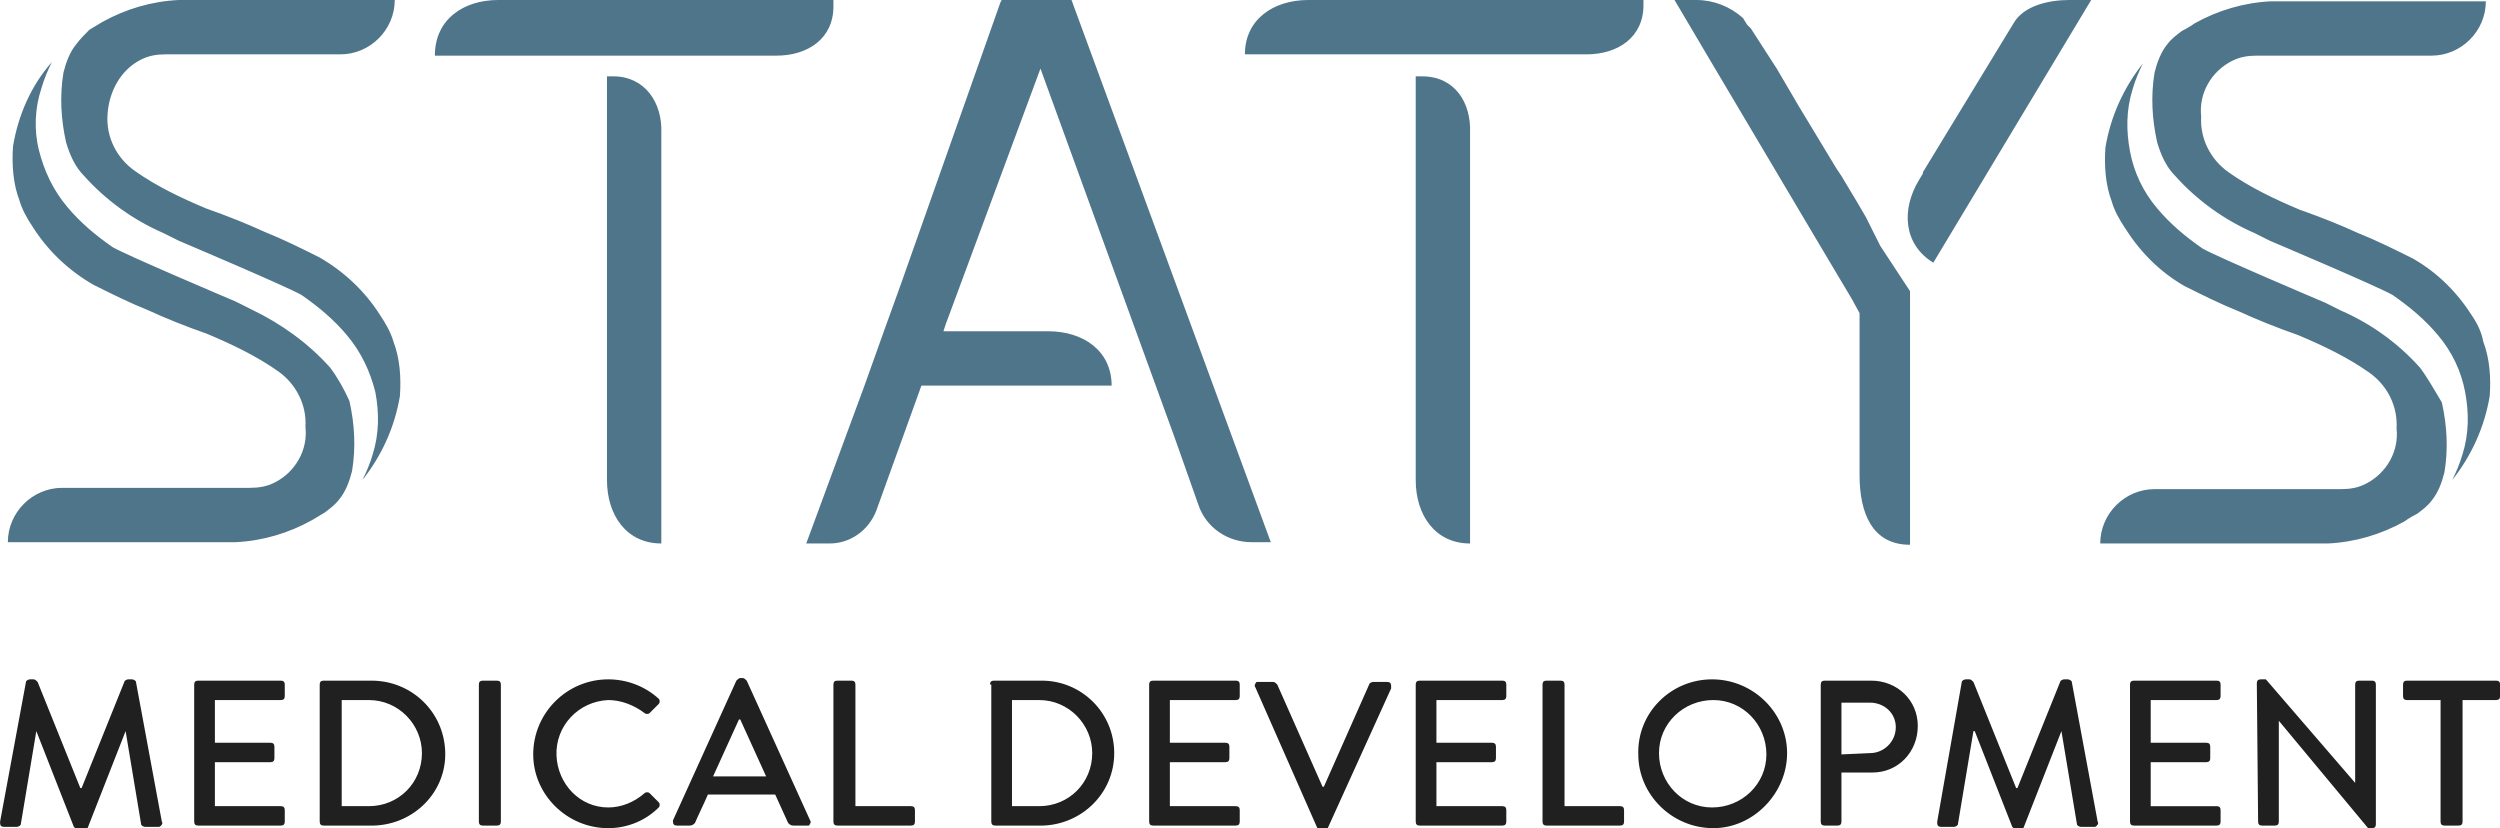 <svg enable-background="new 0 0 193.2 64" viewBox="0 0 193.2 64" xmlns="http://www.w3.org/2000/svg"><g transform="translate(.007)"><path d="m38.5 0h25.9v.5c0 2.5-2 3.8-4.4 3.8h-26.4c0-2.8 2.2-4.3 4.9-4.3zm8.9 5.9h-.5v31.2c0 2.7 1.5 4.9 4.2 4.9v-31.7c.1-2.4-1.3-4.4-3.7-4.4zm-36.5-1.3c.6-.3 1.2-.4 1.9-.4h13.5c2.3 0 4.2-1.9 4.2-4.2h-16.7c-2.1.1-4.1.7-5.9 1.7 0 0-.5.3-1 .6-.3.3-.7.7-1 1.1-.5.6-.8 1.4-1 2.2-.3 1.8-.2 3.6.2 5.4.3 1 .7 1.9 1.4 2.6 1.7 1.9 3.8 3.4 6.1 4.4.4.2.8.4 1.2.6 0 0 8.5 3.6 9.5 4.2 1.3.9 2.5 1.9 3.5 3.1 1.1 1.3 1.8 2.8 2.2 4.4.3 1.6.3 3.2-.2 4.8-.2.7-.5 1.4-.8 2 1.5-1.9 2.5-4.1 2.9-6.5.1-1.4 0-2.9-.5-4.2-.2-.7-.6-1.4-1-2-1.2-1.9-2.8-3.4-4.7-4.5-1.4-.7-2.8-1.4-4.3-2-1.3-.6-2.8-1.2-4.5-1.8-1.9-.8-3.8-1.7-5.5-2.9-1.4-1-2.2-2.6-2.1-4.3.1-1.8 1-3.5 2.6-4.3zm14.6 23.8c-1.7-1.9-3.8-3.4-6.1-4.5-.4-.2-.8-.4-1.2-.6 0 0-8.5-3.6-9.5-4.2-1.3-.9-2.5-1.9-3.5-3.1-1.1-1.3-1.8-2.8-2.2-4.4s-.3-3.3.2-4.8c.2-.7.5-1.4.8-2-1.6 1.8-2.6 4.1-3 6.5-.1 1.4 0 2.9.5 4.2.2.7.6 1.4 1 2 1.2 1.9 2.8 3.4 4.7 4.5 1.4.7 2.8 1.4 4.3 2 1.3.6 2.8 1.2 4.5 1.8 1.9.8 3.8 1.7 5.5 2.9 1.4 1 2.2 2.6 2.1 4.3.2 1.8-.8 3.5-2.4 4.3-.6.3-1.2.4-1.9.4h-14.5c-2.3 0-4.2 1.9-4.2 4.2h17.6c2.1-.1 4.1-.7 5.9-1.7 0 0 .5-.3 1-.6.4-.3.8-.6 1.1-1 .5-.6.8-1.4 1-2.2.3-1.8.2-3.6-.2-5.4-.4-.9-.9-1.8-1.5-2.6zm165.6-3.9c-1.2-1.9-2.7-3.4-4.6-4.5-1.4-.7-2.8-1.4-4.3-2-1.3-.6-2.8-1.2-4.5-1.8-1.9-.8-3.8-1.7-5.5-2.9-1.4-1-2.2-2.6-2.1-4.3-.2-1.8.8-3.5 2.4-4.3.6-.3 1.2-.4 1.9-.4h13.5c2.3 0 4.2-1.9 4.2-4.2h-16.6c-2.1.1-4.1.7-5.9 1.7 0 0-.4.3-1 .6-.4.3-.8.6-1.1 1-.5.6-.8 1.4-1 2.2-.3 1.8-.2 3.6.2 5.4.3 1 .7 1.9 1.4 2.6 1.7 1.9 3.8 3.4 6.1 4.4.4.2.8.4 1.2.6 0 0 8.5 3.6 9.5 4.2 1.3.9 2.5 1.9 3.5 3.1 1.1 1.3 1.8 2.8 2.1 4.4s.3 3.2-.2 4.8c-.2.7-.5 1.4-.8 2 1.5-1.9 2.5-4.1 2.9-6.5.1-1.4 0-2.9-.5-4.2-.1-.6-.4-1.3-.8-1.9zm-4.1 3.9c-1.7-1.9-3.8-3.4-6.1-4.4-.4-.2-.8-.4-1.2-.6 0 0-8.5-3.6-9.5-4.2-1.3-.9-2.5-1.9-3.5-3.1-1.1-1.3-1.8-2.8-2.1-4.4s-.3-3.2.2-4.8c.2-.7.5-1.4.8-2-1.5 1.9-2.5 4.1-2.9 6.5-.1 1.4 0 2.9.5 4.2.2.7.6 1.4 1 2 1.2 1.9 2.7 3.4 4.6 4.5 1.4.7 2.8 1.4 4.3 2 1.3.6 2.8 1.2 4.5 1.8 1.9.8 3.8 1.7 5.5 2.9 1.4 1 2.2 2.6 2.1 4.3.2 1.8-.8 3.5-2.4 4.3-.6.3-1.2.4-1.9.4h-14.4c-2.3 0-4.2 1.9-4.2 4.2h17.6c2.1-.1 4.1-.7 5.9-1.7 0 0 .4-.3 1-.6.4-.3.8-.6 1.1-1 .5-.6.8-1.4 1-2.2.3-1.8.2-3.6-.2-5.4-.6-1-1.1-1.9-1.7-2.7zm-90.8-24.2h26.4c2.4 0 4.4-1.3 4.4-3.8v-.4h-25.9c-2.7 0-4.9 1.5-4.9 4.2zm-13.4-4.2h-5.4l-.1.2-7.7 21.8-1.3 3.6-1.5 4.2-4.5 12.2h1.8c1.6 0 3-1 3.6-2.5l3.5-9.7h14.7c0-2.7-2.2-4.2-4.9-4.2h-8.1l.2-.6 7.3-19.7 10.4 28.6 1.8 5.1c.6 1.8 2.3 2.9 4.1 2.9h1.5zm61.4 16.8-.7-1.2-1.2-2-.4-.6-2.9-4.8-1.7-2.9-2-3.1-.3-.3c-.1-.2-.2-.3-.3-.5-1-.9-2.3-1.4-3.6-1.4h-1.7l2.6 4.4 8.6 14.5 2.5 4.2.6 1.1v12.5c0 3 1 5.4 3.9 5.4v-19.6l-2.3-3.5zm17.4-16.8h-1.7c-1.5 0-3.5.4-4.3 1.8l-7 11.5v.1l-.3.5c-1.4 2.3-1.2 5 1.1 6.4zm-51.7 5.9h-.5v31.2c0 2.7 1.5 4.9 4.2 4.9v-31.7c.1-2.4-1.2-4.4-3.7-4.4z" fill="#4f758b"/><path d="m2 52.7c0-.1.2-.2.3-.2h.3c.1 0 .2.1.3.2l3.3 8.2h.1l3.3-8.2c0-.1.2-.2.3-.2h.3c.1 0 .3.1.3.2l2 10.8c.1.1 0 .3-.2.4h-.1-1c-.1 0-.3-.1-.3-.2l-1.2-7.2-2.9 7.4c0 .1-.2.2-.3.2h-.5c-.1 0-.2-.1-.3-.2l-2.9-7.4-1.2 7.2c0 .1-.2.2-.3.2h-1c-.2 0-.3-.1-.3-.3v-.1zm13 .2c0-.2.1-.3.3-.3h6.4c.2 0 .3.1.3.3v.9c0 .2-.1.3-.3.3h-5.1v3.3h4.3c.2 0 .3.1.3.3v.9c0 .2-.1.3-.3.3h-4.3v3.4h5.1c.2 0 .3.1.3.3v.9c0 .2-.1.3-.3.3h-6.4c-.2 0-.3-.1-.3-.3zm9.7 0c0-.2.1-.3.3-.3h3.7c3.1 0 5.6 2.4 5.7 5.5s-2.4 5.6-5.5 5.7h-.1-3.8c-.2 0-.3-.1-.3-.3zm3.8 9.4c2.3 0 4.1-1.8 4.1-4.1 0-2.2-1.8-4.1-4.1-4.1h-2.1v8.2zm8.5-9.4c0-.2.1-.3.3-.3h1.1c.2 0 .3.1.3.3v10.6c0 .2-.1.3-.3.3h-1.1c-.2 0-.3-.1-.3-.3zm10-.4c1.4 0 2.8.5 3.9 1.5.1.1.1.3 0 .4l-.7.7c-.1.1-.3.1-.4 0-.8-.6-1.8-1-2.8-1-2.3.1-4.1 2-4 4.3.1 2.2 1.8 4 4 4 1 0 2-.4 2.8-1.1.1-.1.3-.1.4 0l.7.7c.1.1.1.3 0 .4-1 1-2.4 1.6-3.9 1.6-3.2 0-5.8-2.6-5.8-5.7 0-3.2 2.6-5.8 5.8-5.8zm5 10.9 4.9-10.8c.1-.1.2-.2.3-.2h.2c.1 0 .2.1.3.2l4.9 10.8c.1.1 0 .3-.1.4 0 0-.1 0-.2 0h-1c-.2 0-.3-.1-.4-.2l-1-2.2h-5.2c-.3.7-.7 1.5-1 2.2-.1.1-.2.2-.4.2h-1c-.2 0-.3-.1-.3-.3 0 0 0 0 0-.1zm7.2-3.4-2-4.4h-.1l-2 4.4zm5.2-7.1c0-.2.1-.3.3-.3h1.1c.2 0 .3.1.3.3v9.4h4.3c.2 0 .3.1.3.3v.9c0 .2-.1.3-.3.3h-5.7c-.2 0-.3-.1-.3-.3zm12.1 0c0-.2.1-.3.3-.3h3.7c3.1 0 5.6 2.5 5.6 5.6s-2.5 5.5-5.5 5.6h-3.7c-.2 0-.3-.1-.3-.3v-10.6zm3.8 9.4c2.3 0 4.1-1.8 4.1-4.1 0-2.2-1.8-4.1-4.1-4.1h-2.1v8.2zm8.5-9.4c0-.2.1-.3.3-.3h6.4c.2 0 .3.1.3.3v.9c0 .2-.1.3-.3.3h-5.1v3.3h4.3c.2 0 .3.1.3.3v.9c0 .2-.1.3-.3.3h-4.3v3.4h5.1c.2 0 .3.1.3.3v.9c0 .2-.1.3-.3.3h-6.4c-.2 0-.3-.1-.3-.3zm8.2.2c-.1-.1 0-.3.1-.4h.2 1.1c.1 0 .2.1.3.2l3.5 7.9h.1l3.5-7.9c0-.1.2-.2.3-.2h1.1c.2 0 .3.1.3.3v.2l-4.9 10.8c0 .1-.2.2-.3.2h-.2c-.1 0-.2-.1-.3-.2zm12.4-.2c0-.2.1-.3.3-.3h6.4c.2 0 .3.1.3.3v.9c0 .2-.1.3-.3.3h-5.1v3.3h4.3c.2 0 .3.1.3.3v.9c0 .2-.1.3-.3.3h-4.3v3.4h5.1c.2 0 .3.1.3.3v.9c0 .2-.1.3-.3.3h-6.4c-.2 0-.3-.1-.3-.3zm9.8 0c0-.2.1-.3.3-.3h1.1c.2 0 .3.1.3.3v9.4h4.3c.2 0 .3.1.3.3v.9c0 .2-.1.3-.3.3h-5.7c-.2 0-.3-.1-.3-.3zm13.1-.4c3.2 0 5.8 2.6 5.8 5.7s-2.6 5.8-5.7 5.8c-3.2 0-5.8-2.6-5.8-5.7-.1-3.2 2.5-5.8 5.7-5.8zm0 9.9c2.3 0 4.2-1.8 4.2-4.1s-1.8-4.2-4.1-4.2-4.2 1.8-4.2 4.1c0 2.3 1.8 4.2 4.1 4.2zm8.4-9.5c0-.2.1-.3.3-.3h3.6c2 0 3.6 1.5 3.6 3.5s-1.5 3.6-3.5 3.6h-.1-2.3v3.8c0 .2-.1.3-.3.3h-1c-.2 0-.3-.1-.3-.3zm3.8 5.3c1.1 0 2-.9 2-2 0-1.1-.9-1.9-2-1.9h-2.2v4zm7.1-5.5c0-.1.2-.2.3-.2h.3c.1 0 .2.1.3.2l3.3 8.2h.1l3.3-8.2c0-.1.2-.2.3-.2h.3c.1 0 .3.1.3.2l2 10.8c.1.1 0 .3-.2.4h-.1-1c-.1 0-.3-.1-.3-.2l-1.2-7.2-2.9 7.4c0 .1-.2.2-.3.2h-.3c-.1 0-.2-.1-.3-.2l-2.9-7.4h-.1l-1.2 7.2c0 .1-.2.2-.3.2h-1c-.2 0-.3-.1-.3-.3v-.1zm13 .2c0-.2.1-.3.3-.3h6.4c.2 0 .3.1.3.3v.9c0 .2-.1.3-.3.3h-5.1v3.3h4.3c.2 0 .3.1.3.3v.9c0 .2-.1.3-.3.3h-4.3v3.4h5.1c.2 0 .3.1.3.3v.9c0 .2-.1.3-.3.3h-6.4c-.2 0-.3-.1-.3-.3zm9.8-.1c0-.2.1-.3.3-.3h.4l6.9 8v-7.6c0-.2.1-.3.3-.3h1c.2 0 .3.1.3.3v10.8c0 .2-.1.3-.3.3h-.3l-6.9-8.3v7.8c0 .2-.1.3-.3.3h-1c-.2 0-.3-.1-.3-.3zm14.2 1.3h-2.6c-.2 0-.3-.1-.3-.3v-.9c0-.2.1-.3.3-.3h6.9c.2 0 .3.1.3.3v.9c0 .2-.1.3-.3.3h-2.6v9.4c0 .2-.1.3-.3.3h-1.1c-.2 0-.3-.1-.3-.3z" fill="#202020"/></g></svg>
